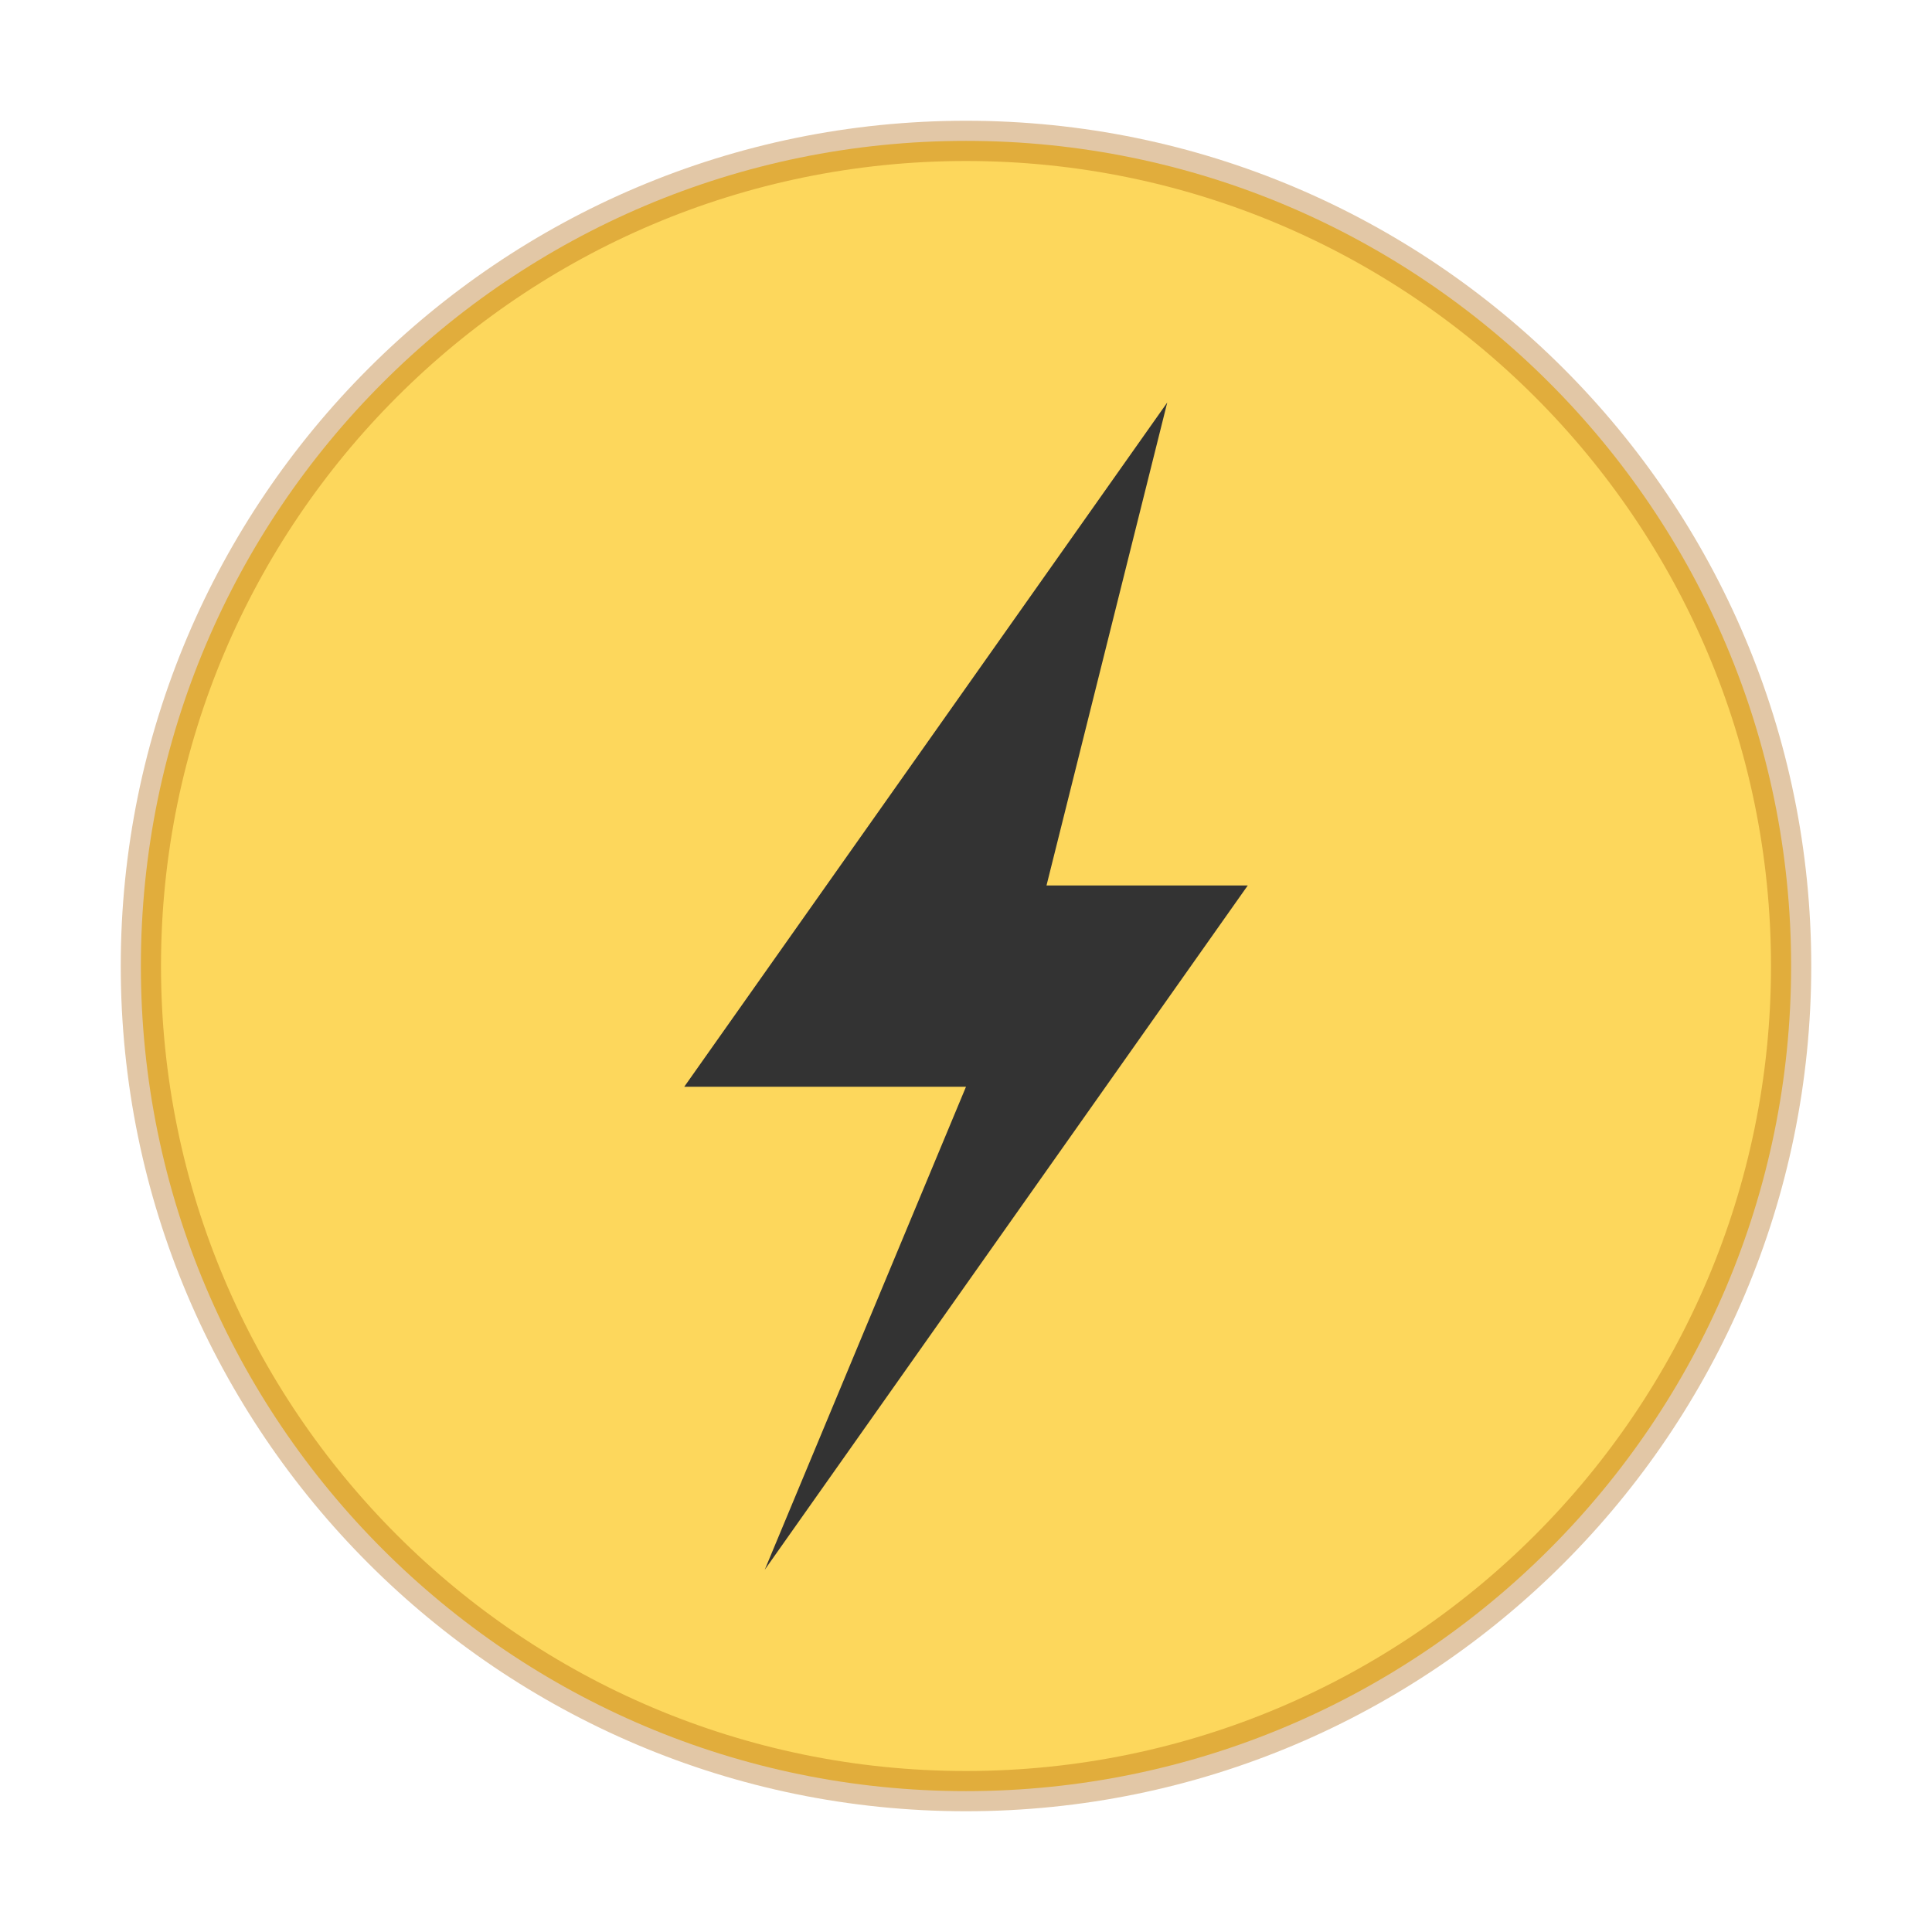 <svg xmlns="http://www.w3.org/2000/svg" width="48" height="48"><path style="marker:none" d="M44.5 24c0-11.311-9.189-20.5-20.5-20.5S3.5 12.689 3.5 24 12.689 44.5 24 44.5 44.5 35.311 44.5 24z" color="#000" overflow="visible" fill="#fdd75c"/><path style="marker:none" d="M24 3.5C12.689 3.5 3.5 12.69 3.5 24S12.69 44.5 24 44.5 44.5 35.31 44.5 24 35.31 3.5 24 3.5z" color="#000" overflow="visible" opacity=".35" fill="none" stroke="#ad5f00" stroke-linecap="round" stroke-linejoin="round"/><path style="marker:none" d="M29 10L17 27h7l-5 12 12-17h-5z" overflow="visible" fill="#333"/></svg>